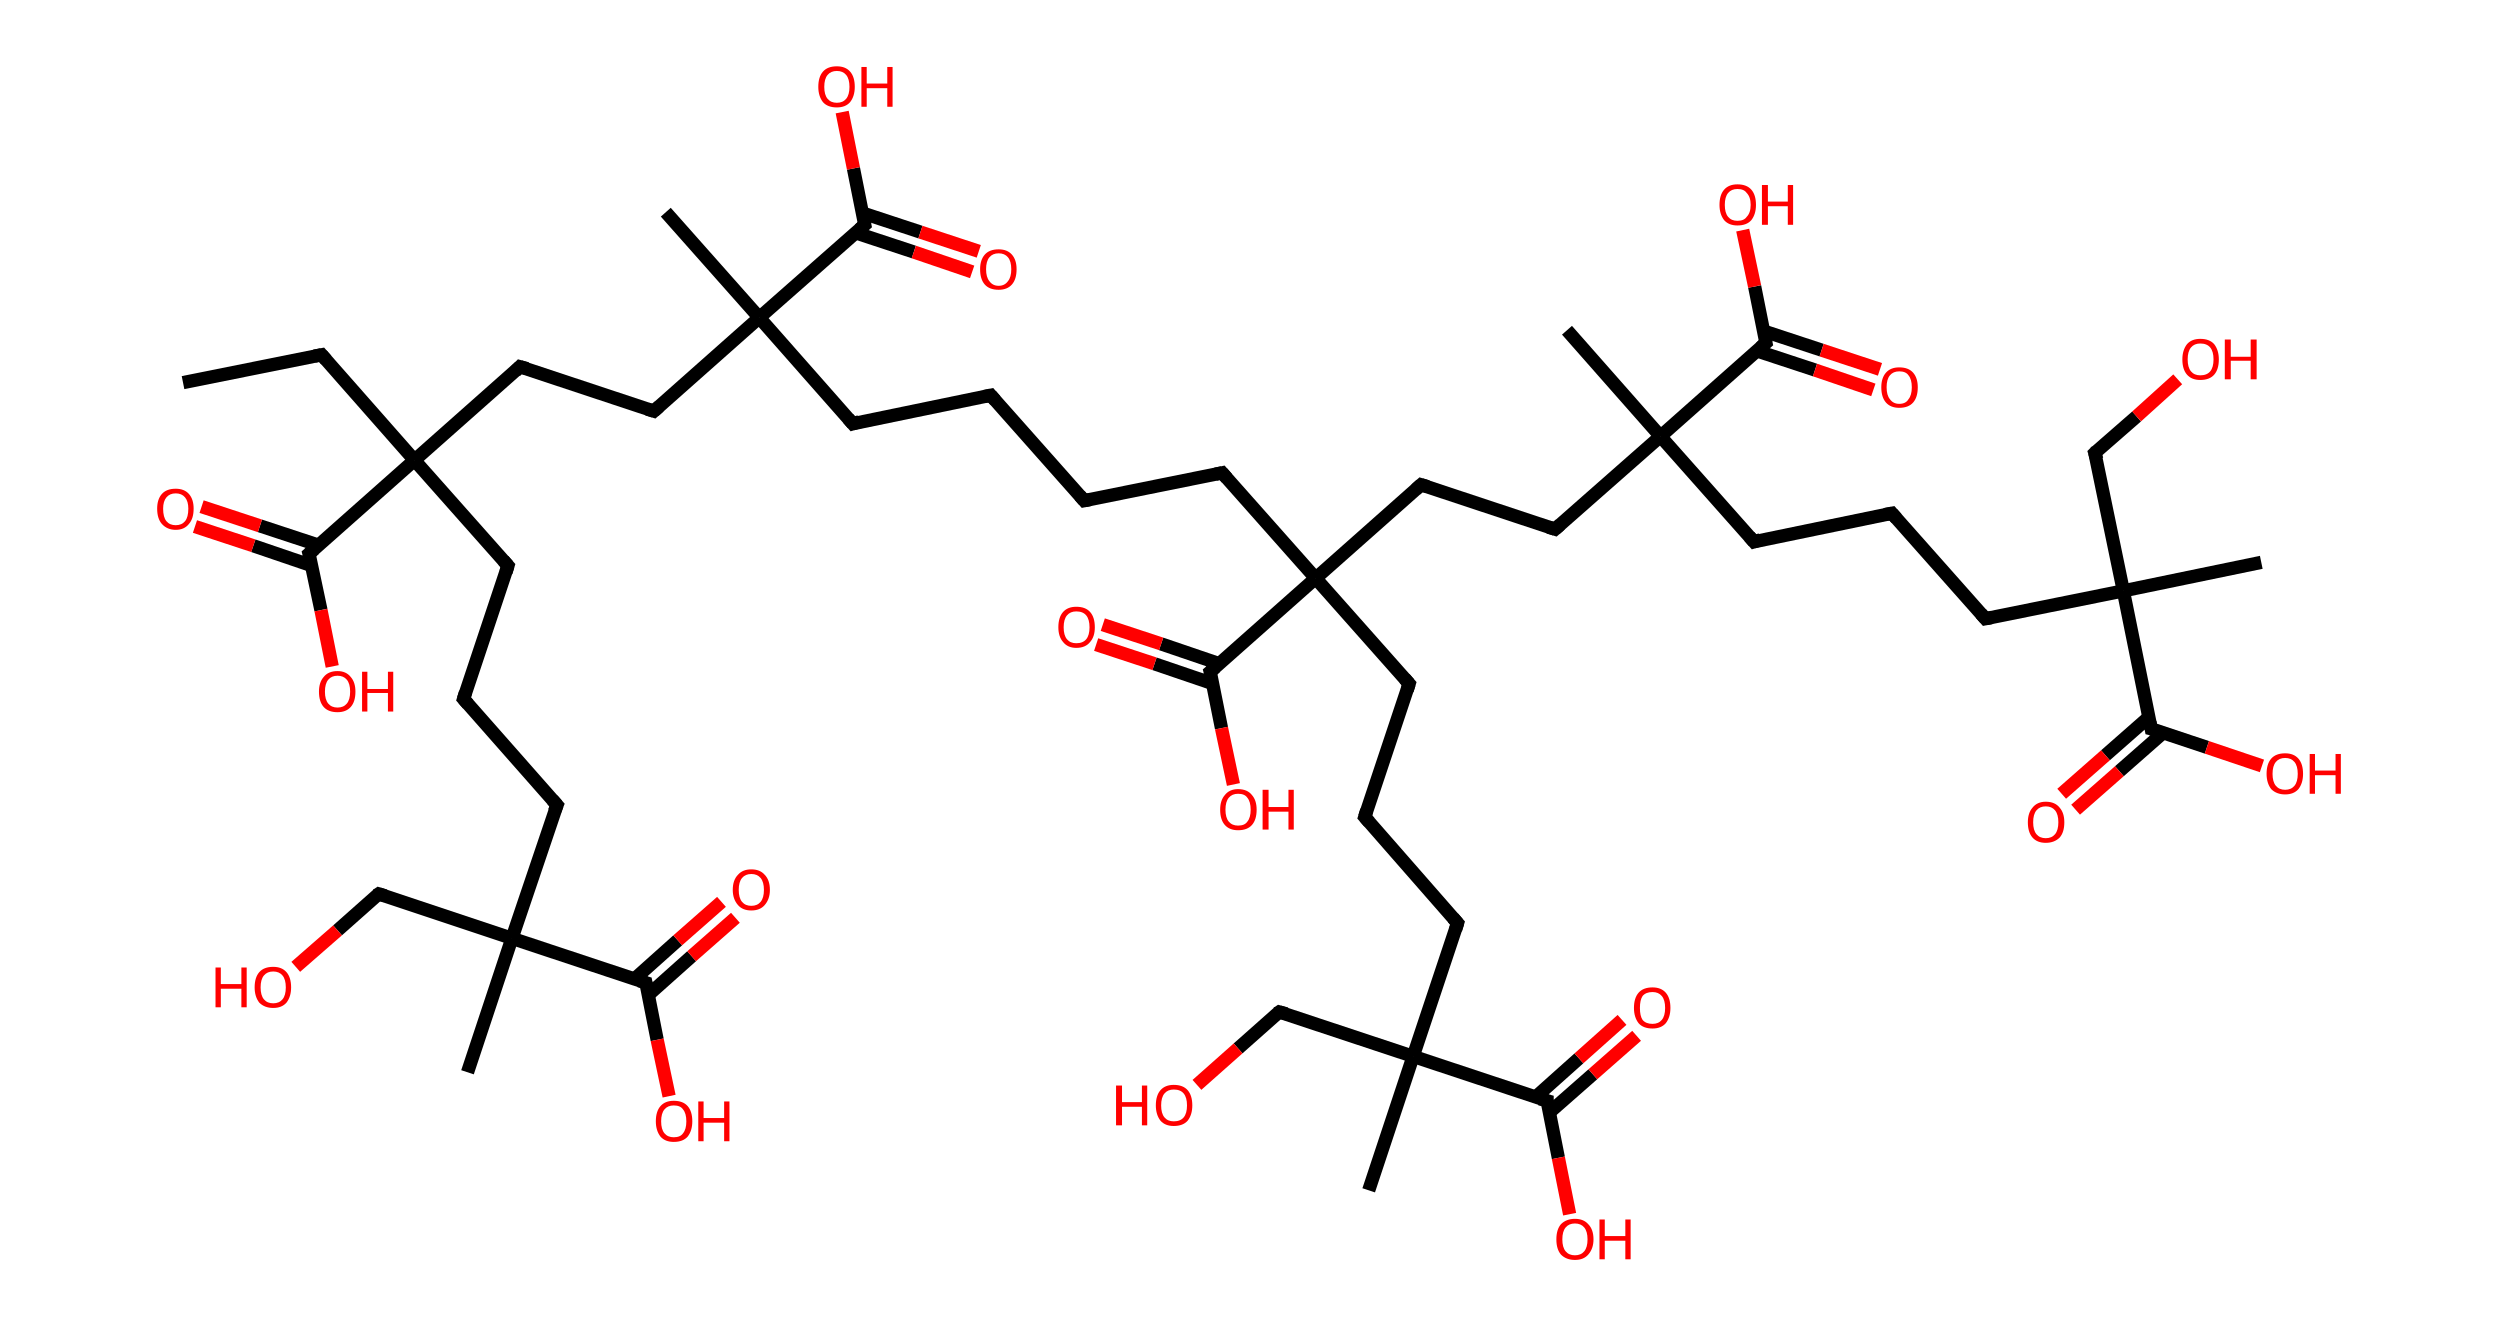 <?xml version='1.0' encoding='ASCII' standalone='yes'?>
<svg xmlns="http://www.w3.org/2000/svg" xmlns:rdkit="http://www.rdkit.org/xml" xmlns:xlink="http://www.w3.org/1999/xlink" version="1.1" baseProfile="full" xml:space="preserve" width="377px" height="200px" viewBox="0 0 377 200">
<!-- END OF HEADER -->
<rect style="opacity:1.0;fill:#FFFFFF;stroke:none" width="377.0" height="200.0" x="0.0" y="0.0"> </rect>
<path class="bond-0 atom-0 atom-1" d="M 27.6,57.7 L 48.5,53.5" style="fill:none;fill-rule:evenodd;stroke:#000000;stroke-width:2.0px;stroke-linecap:butt;stroke-linejoin:miter;stroke-opacity:1"/>
<path class="bond-1 atom-1 atom-2" d="M 48.5,53.5 L 62.5,69.4" style="fill:none;fill-rule:evenodd;stroke:#000000;stroke-width:2.0px;stroke-linecap:butt;stroke-linejoin:miter;stroke-opacity:1"/>
<path class="bond-2 atom-2 atom-3" d="M 62.5,69.4 L 76.6,85.3" style="fill:none;fill-rule:evenodd;stroke:#000000;stroke-width:2.0px;stroke-linecap:butt;stroke-linejoin:miter;stroke-opacity:1"/>
<path class="bond-3 atom-3 atom-4" d="M 76.6,85.3 L 69.9,105.4" style="fill:none;fill-rule:evenodd;stroke:#000000;stroke-width:2.0px;stroke-linecap:butt;stroke-linejoin:miter;stroke-opacity:1"/>
<path class="bond-4 atom-4 atom-5" d="M 69.9,105.4 L 84.0,121.4" style="fill:none;fill-rule:evenodd;stroke:#000000;stroke-width:2.0px;stroke-linecap:butt;stroke-linejoin:miter;stroke-opacity:1"/>
<path class="bond-5 atom-5 atom-6" d="M 84.0,121.4 L 77.2,141.5" style="fill:none;fill-rule:evenodd;stroke:#000000;stroke-width:2.0px;stroke-linecap:butt;stroke-linejoin:miter;stroke-opacity:1"/>
<path class="bond-6 atom-6 atom-7" d="M 77.2,141.5 L 70.5,161.7" style="fill:none;fill-rule:evenodd;stroke:#000000;stroke-width:2.0px;stroke-linecap:butt;stroke-linejoin:miter;stroke-opacity:1"/>
<path class="bond-7 atom-6 atom-8" d="M 77.2,141.5 L 57.1,134.8" style="fill:none;fill-rule:evenodd;stroke:#000000;stroke-width:2.0px;stroke-linecap:butt;stroke-linejoin:miter;stroke-opacity:1"/>
<path class="bond-8 atom-8 atom-9" d="M 57.1,134.8 L 50.9,140.3" style="fill:none;fill-rule:evenodd;stroke:#000000;stroke-width:2.0px;stroke-linecap:butt;stroke-linejoin:miter;stroke-opacity:1"/>
<path class="bond-8 atom-8 atom-9" d="M 50.9,140.3 L 44.6,145.8" style="fill:none;fill-rule:evenodd;stroke:#FF0000;stroke-width:2.0px;stroke-linecap:butt;stroke-linejoin:miter;stroke-opacity:1"/>
<path class="bond-9 atom-6 atom-10" d="M 77.2,141.5 L 97.4,148.2" style="fill:none;fill-rule:evenodd;stroke:#000000;stroke-width:2.0px;stroke-linecap:butt;stroke-linejoin:miter;stroke-opacity:1"/>
<path class="bond-10 atom-10 atom-11" d="M 97.8,150.0 L 104.3,144.2" style="fill:none;fill-rule:evenodd;stroke:#000000;stroke-width:2.0px;stroke-linecap:butt;stroke-linejoin:miter;stroke-opacity:1"/>
<path class="bond-10 atom-10 atom-11" d="M 104.3,144.2 L 110.9,138.4" style="fill:none;fill-rule:evenodd;stroke:#FF0000;stroke-width:2.0px;stroke-linecap:butt;stroke-linejoin:miter;stroke-opacity:1"/>
<path class="bond-10 atom-10 atom-11" d="M 95.6,147.7 L 102.2,141.8" style="fill:none;fill-rule:evenodd;stroke:#000000;stroke-width:2.0px;stroke-linecap:butt;stroke-linejoin:miter;stroke-opacity:1"/>
<path class="bond-10 atom-10 atom-11" d="M 102.2,141.8 L 108.8,136.0" style="fill:none;fill-rule:evenodd;stroke:#FF0000;stroke-width:2.0px;stroke-linecap:butt;stroke-linejoin:miter;stroke-opacity:1"/>
<path class="bond-11 atom-10 atom-12" d="M 97.4,148.2 L 99.1,156.8" style="fill:none;fill-rule:evenodd;stroke:#000000;stroke-width:2.0px;stroke-linecap:butt;stroke-linejoin:miter;stroke-opacity:1"/>
<path class="bond-11 atom-10 atom-12" d="M 99.1,156.8 L 100.9,165.3" style="fill:none;fill-rule:evenodd;stroke:#FF0000;stroke-width:2.0px;stroke-linecap:butt;stroke-linejoin:miter;stroke-opacity:1"/>
<path class="bond-12 atom-2 atom-13" d="M 62.5,69.4 L 78.4,55.3" style="fill:none;fill-rule:evenodd;stroke:#000000;stroke-width:2.0px;stroke-linecap:butt;stroke-linejoin:miter;stroke-opacity:1"/>
<path class="bond-13 atom-13 atom-14" d="M 78.4,55.3 L 98.6,62.0" style="fill:none;fill-rule:evenodd;stroke:#000000;stroke-width:2.0px;stroke-linecap:butt;stroke-linejoin:miter;stroke-opacity:1"/>
<path class="bond-14 atom-14 atom-15" d="M 98.6,62.0 L 114.5,47.9" style="fill:none;fill-rule:evenodd;stroke:#000000;stroke-width:2.0px;stroke-linecap:butt;stroke-linejoin:miter;stroke-opacity:1"/>
<path class="bond-15 atom-15 atom-16" d="M 114.5,47.9 L 100.4,32.0" style="fill:none;fill-rule:evenodd;stroke:#000000;stroke-width:2.0px;stroke-linecap:butt;stroke-linejoin:miter;stroke-opacity:1"/>
<path class="bond-16 atom-15 atom-17" d="M 114.5,47.9 L 128.6,63.9" style="fill:none;fill-rule:evenodd;stroke:#000000;stroke-width:2.0px;stroke-linecap:butt;stroke-linejoin:miter;stroke-opacity:1"/>
<path class="bond-17 atom-17 atom-18" d="M 128.6,63.9 L 149.4,59.6" style="fill:none;fill-rule:evenodd;stroke:#000000;stroke-width:2.0px;stroke-linecap:butt;stroke-linejoin:miter;stroke-opacity:1"/>
<path class="bond-18 atom-18 atom-19" d="M 149.4,59.6 L 163.5,75.5" style="fill:none;fill-rule:evenodd;stroke:#000000;stroke-width:2.0px;stroke-linecap:butt;stroke-linejoin:miter;stroke-opacity:1"/>
<path class="bond-19 atom-19 atom-20" d="M 163.5,75.5 L 184.3,71.3" style="fill:none;fill-rule:evenodd;stroke:#000000;stroke-width:2.0px;stroke-linecap:butt;stroke-linejoin:miter;stroke-opacity:1"/>
<path class="bond-20 atom-20 atom-21" d="M 184.3,71.3 L 198.4,87.2" style="fill:none;fill-rule:evenodd;stroke:#000000;stroke-width:2.0px;stroke-linecap:butt;stroke-linejoin:miter;stroke-opacity:1"/>
<path class="bond-21 atom-21 atom-22" d="M 198.4,87.2 L 212.5,103.1" style="fill:none;fill-rule:evenodd;stroke:#000000;stroke-width:2.0px;stroke-linecap:butt;stroke-linejoin:miter;stroke-opacity:1"/>
<path class="bond-22 atom-22 atom-23" d="M 212.5,103.1 L 205.8,123.2" style="fill:none;fill-rule:evenodd;stroke:#000000;stroke-width:2.0px;stroke-linecap:butt;stroke-linejoin:miter;stroke-opacity:1"/>
<path class="bond-23 atom-23 atom-24" d="M 205.8,123.2 L 219.8,139.2" style="fill:none;fill-rule:evenodd;stroke:#000000;stroke-width:2.0px;stroke-linecap:butt;stroke-linejoin:miter;stroke-opacity:1"/>
<path class="bond-24 atom-24 atom-25" d="M 219.8,139.2 L 213.1,159.3" style="fill:none;fill-rule:evenodd;stroke:#000000;stroke-width:2.0px;stroke-linecap:butt;stroke-linejoin:miter;stroke-opacity:1"/>
<path class="bond-25 atom-25 atom-26" d="M 213.1,159.3 L 206.4,179.5" style="fill:none;fill-rule:evenodd;stroke:#000000;stroke-width:2.0px;stroke-linecap:butt;stroke-linejoin:miter;stroke-opacity:1"/>
<path class="bond-26 atom-25 atom-27" d="M 213.1,159.3 L 192.9,152.6" style="fill:none;fill-rule:evenodd;stroke:#000000;stroke-width:2.0px;stroke-linecap:butt;stroke-linejoin:miter;stroke-opacity:1"/>
<path class="bond-27 atom-27 atom-28" d="M 192.9,152.6 L 186.7,158.1" style="fill:none;fill-rule:evenodd;stroke:#000000;stroke-width:2.0px;stroke-linecap:butt;stroke-linejoin:miter;stroke-opacity:1"/>
<path class="bond-27 atom-27 atom-28" d="M 186.7,158.1 L 180.5,163.6" style="fill:none;fill-rule:evenodd;stroke:#FF0000;stroke-width:2.0px;stroke-linecap:butt;stroke-linejoin:miter;stroke-opacity:1"/>
<path class="bond-28 atom-25 atom-29" d="M 213.1,159.3 L 233.3,166.0" style="fill:none;fill-rule:evenodd;stroke:#000000;stroke-width:2.0px;stroke-linecap:butt;stroke-linejoin:miter;stroke-opacity:1"/>
<path class="bond-29 atom-29 atom-30" d="M 233.6,167.8 L 240.2,162.0" style="fill:none;fill-rule:evenodd;stroke:#000000;stroke-width:2.0px;stroke-linecap:butt;stroke-linejoin:miter;stroke-opacity:1"/>
<path class="bond-29 atom-29 atom-30" d="M 240.2,162.0 L 246.8,156.2" style="fill:none;fill-rule:evenodd;stroke:#FF0000;stroke-width:2.0px;stroke-linecap:butt;stroke-linejoin:miter;stroke-opacity:1"/>
<path class="bond-29 atom-29 atom-30" d="M 231.5,165.5 L 238.1,159.6" style="fill:none;fill-rule:evenodd;stroke:#000000;stroke-width:2.0px;stroke-linecap:butt;stroke-linejoin:miter;stroke-opacity:1"/>
<path class="bond-29 atom-29 atom-30" d="M 238.1,159.6 L 244.6,153.8" style="fill:none;fill-rule:evenodd;stroke:#FF0000;stroke-width:2.0px;stroke-linecap:butt;stroke-linejoin:miter;stroke-opacity:1"/>
<path class="bond-30 atom-29 atom-31" d="M 233.3,166.0 L 235.0,174.6" style="fill:none;fill-rule:evenodd;stroke:#000000;stroke-width:2.0px;stroke-linecap:butt;stroke-linejoin:miter;stroke-opacity:1"/>
<path class="bond-30 atom-29 atom-31" d="M 235.0,174.6 L 236.7,183.1" style="fill:none;fill-rule:evenodd;stroke:#FF0000;stroke-width:2.0px;stroke-linecap:butt;stroke-linejoin:miter;stroke-opacity:1"/>
<path class="bond-31 atom-21 atom-32" d="M 198.4,87.2 L 214.3,73.1" style="fill:none;fill-rule:evenodd;stroke:#000000;stroke-width:2.0px;stroke-linecap:butt;stroke-linejoin:miter;stroke-opacity:1"/>
<path class="bond-32 atom-32 atom-33" d="M 214.3,73.1 L 234.5,79.8" style="fill:none;fill-rule:evenodd;stroke:#000000;stroke-width:2.0px;stroke-linecap:butt;stroke-linejoin:miter;stroke-opacity:1"/>
<path class="bond-33 atom-33 atom-34" d="M 234.5,79.8 L 250.4,65.8" style="fill:none;fill-rule:evenodd;stroke:#000000;stroke-width:2.0px;stroke-linecap:butt;stroke-linejoin:miter;stroke-opacity:1"/>
<path class="bond-34 atom-34 atom-35" d="M 250.4,65.8 L 236.3,49.8" style="fill:none;fill-rule:evenodd;stroke:#000000;stroke-width:2.0px;stroke-linecap:butt;stroke-linejoin:miter;stroke-opacity:1"/>
<path class="bond-35 atom-34 atom-36" d="M 250.4,65.8 L 264.5,81.7" style="fill:none;fill-rule:evenodd;stroke:#000000;stroke-width:2.0px;stroke-linecap:butt;stroke-linejoin:miter;stroke-opacity:1"/>
<path class="bond-36 atom-36 atom-37" d="M 264.5,81.7 L 285.3,77.4" style="fill:none;fill-rule:evenodd;stroke:#000000;stroke-width:2.0px;stroke-linecap:butt;stroke-linejoin:miter;stroke-opacity:1"/>
<path class="bond-37 atom-37 atom-38" d="M 285.3,77.4 L 299.4,93.3" style="fill:none;fill-rule:evenodd;stroke:#000000;stroke-width:2.0px;stroke-linecap:butt;stroke-linejoin:miter;stroke-opacity:1"/>
<path class="bond-38 atom-38 atom-39" d="M 299.4,93.3 L 320.2,89.1" style="fill:none;fill-rule:evenodd;stroke:#000000;stroke-width:2.0px;stroke-linecap:butt;stroke-linejoin:miter;stroke-opacity:1"/>
<path class="bond-39 atom-39 atom-40" d="M 320.2,89.1 L 341.0,84.8" style="fill:none;fill-rule:evenodd;stroke:#000000;stroke-width:2.0px;stroke-linecap:butt;stroke-linejoin:miter;stroke-opacity:1"/>
<path class="bond-40 atom-39 atom-41" d="M 320.2,89.1 L 315.9,68.3" style="fill:none;fill-rule:evenodd;stroke:#000000;stroke-width:2.0px;stroke-linecap:butt;stroke-linejoin:miter;stroke-opacity:1"/>
<path class="bond-41 atom-41 atom-42" d="M 315.9,68.3 L 322.2,62.8" style="fill:none;fill-rule:evenodd;stroke:#000000;stroke-width:2.0px;stroke-linecap:butt;stroke-linejoin:miter;stroke-opacity:1"/>
<path class="bond-41 atom-41 atom-42" d="M 322.2,62.8 L 328.4,57.2" style="fill:none;fill-rule:evenodd;stroke:#FF0000;stroke-width:2.0px;stroke-linecap:butt;stroke-linejoin:miter;stroke-opacity:1"/>
<path class="bond-42 atom-39 atom-43" d="M 320.2,89.1 L 324.4,109.9" style="fill:none;fill-rule:evenodd;stroke:#000000;stroke-width:2.0px;stroke-linecap:butt;stroke-linejoin:miter;stroke-opacity:1"/>
<path class="bond-43 atom-43 atom-44" d="M 324.1,108.1 L 317.5,113.9" style="fill:none;fill-rule:evenodd;stroke:#000000;stroke-width:2.0px;stroke-linecap:butt;stroke-linejoin:miter;stroke-opacity:1"/>
<path class="bond-43 atom-43 atom-44" d="M 317.5,113.9 L 310.9,119.7" style="fill:none;fill-rule:evenodd;stroke:#FF0000;stroke-width:2.0px;stroke-linecap:butt;stroke-linejoin:miter;stroke-opacity:1"/>
<path class="bond-43 atom-43 atom-44" d="M 326.2,110.5 L 319.6,116.3" style="fill:none;fill-rule:evenodd;stroke:#000000;stroke-width:2.0px;stroke-linecap:butt;stroke-linejoin:miter;stroke-opacity:1"/>
<path class="bond-43 atom-43 atom-44" d="M 319.6,116.3 L 313.0,122.1" style="fill:none;fill-rule:evenodd;stroke:#FF0000;stroke-width:2.0px;stroke-linecap:butt;stroke-linejoin:miter;stroke-opacity:1"/>
<path class="bond-44 atom-43 atom-45" d="M 324.4,109.9 L 332.8,112.7" style="fill:none;fill-rule:evenodd;stroke:#000000;stroke-width:2.0px;stroke-linecap:butt;stroke-linejoin:miter;stroke-opacity:1"/>
<path class="bond-44 atom-43 atom-45" d="M 332.8,112.7 L 341.1,115.5" style="fill:none;fill-rule:evenodd;stroke:#FF0000;stroke-width:2.0px;stroke-linecap:butt;stroke-linejoin:miter;stroke-opacity:1"/>
<path class="bond-45 atom-34 atom-46" d="M 250.4,65.8 L 266.3,51.7" style="fill:none;fill-rule:evenodd;stroke:#000000;stroke-width:2.0px;stroke-linecap:butt;stroke-linejoin:miter;stroke-opacity:1"/>
<path class="bond-46 atom-46 atom-47" d="M 264.9,52.9 L 273.7,55.8" style="fill:none;fill-rule:evenodd;stroke:#000000;stroke-width:2.0px;stroke-linecap:butt;stroke-linejoin:miter;stroke-opacity:1"/>
<path class="bond-46 atom-46 atom-47" d="M 273.7,55.8 L 282.5,58.8" style="fill:none;fill-rule:evenodd;stroke:#FF0000;stroke-width:2.0px;stroke-linecap:butt;stroke-linejoin:miter;stroke-opacity:1"/>
<path class="bond-46 atom-46 atom-47" d="M 265.9,49.9 L 274.7,52.8" style="fill:none;fill-rule:evenodd;stroke:#000000;stroke-width:2.0px;stroke-linecap:butt;stroke-linejoin:miter;stroke-opacity:1"/>
<path class="bond-46 atom-46 atom-47" d="M 274.7,52.8 L 283.5,55.7" style="fill:none;fill-rule:evenodd;stroke:#FF0000;stroke-width:2.0px;stroke-linecap:butt;stroke-linejoin:miter;stroke-opacity:1"/>
<path class="bond-47 atom-46 atom-48" d="M 266.3,51.7 L 264.6,43.2" style="fill:none;fill-rule:evenodd;stroke:#000000;stroke-width:2.0px;stroke-linecap:butt;stroke-linejoin:miter;stroke-opacity:1"/>
<path class="bond-47 atom-46 atom-48" d="M 264.6,43.2 L 262.8,34.7" style="fill:none;fill-rule:evenodd;stroke:#FF0000;stroke-width:2.0px;stroke-linecap:butt;stroke-linejoin:miter;stroke-opacity:1"/>
<path class="bond-48 atom-21 atom-49" d="M 198.4,87.2 L 182.5,101.3" style="fill:none;fill-rule:evenodd;stroke:#000000;stroke-width:2.0px;stroke-linecap:butt;stroke-linejoin:miter;stroke-opacity:1"/>
<path class="bond-49 atom-49 atom-50" d="M 183.9,100.1 L 175.1,97.1" style="fill:none;fill-rule:evenodd;stroke:#000000;stroke-width:2.0px;stroke-linecap:butt;stroke-linejoin:miter;stroke-opacity:1"/>
<path class="bond-49 atom-49 atom-50" d="M 175.1,97.1 L 166.3,94.2" style="fill:none;fill-rule:evenodd;stroke:#FF0000;stroke-width:2.0px;stroke-linecap:butt;stroke-linejoin:miter;stroke-opacity:1"/>
<path class="bond-49 atom-49 atom-50" d="M 182.9,103.1 L 174.1,100.1" style="fill:none;fill-rule:evenodd;stroke:#000000;stroke-width:2.0px;stroke-linecap:butt;stroke-linejoin:miter;stroke-opacity:1"/>
<path class="bond-49 atom-49 atom-50" d="M 174.1,100.1 L 165.3,97.2" style="fill:none;fill-rule:evenodd;stroke:#FF0000;stroke-width:2.0px;stroke-linecap:butt;stroke-linejoin:miter;stroke-opacity:1"/>
<path class="bond-50 atom-49 atom-51" d="M 182.5,101.3 L 184.2,109.8" style="fill:none;fill-rule:evenodd;stroke:#000000;stroke-width:2.0px;stroke-linecap:butt;stroke-linejoin:miter;stroke-opacity:1"/>
<path class="bond-50 atom-49 atom-51" d="M 184.2,109.8 L 186.0,118.3" style="fill:none;fill-rule:evenodd;stroke:#FF0000;stroke-width:2.0px;stroke-linecap:butt;stroke-linejoin:miter;stroke-opacity:1"/>
<path class="bond-51 atom-15 atom-52" d="M 114.5,47.9 L 130.4,33.9" style="fill:none;fill-rule:evenodd;stroke:#000000;stroke-width:2.0px;stroke-linecap:butt;stroke-linejoin:miter;stroke-opacity:1"/>
<path class="bond-52 atom-52 atom-53" d="M 129.0,35.1 L 137.8,38.0" style="fill:none;fill-rule:evenodd;stroke:#000000;stroke-width:2.0px;stroke-linecap:butt;stroke-linejoin:miter;stroke-opacity:1"/>
<path class="bond-52 atom-52 atom-53" d="M 137.8,38.0 L 146.6,41.0" style="fill:none;fill-rule:evenodd;stroke:#FF0000;stroke-width:2.0px;stroke-linecap:butt;stroke-linejoin:miter;stroke-opacity:1"/>
<path class="bond-52 atom-52 atom-53" d="M 130.0,32.1 L 138.8,35.0" style="fill:none;fill-rule:evenodd;stroke:#000000;stroke-width:2.0px;stroke-linecap:butt;stroke-linejoin:miter;stroke-opacity:1"/>
<path class="bond-52 atom-52 atom-53" d="M 138.8,35.0 L 147.6,37.9" style="fill:none;fill-rule:evenodd;stroke:#FF0000;stroke-width:2.0px;stroke-linecap:butt;stroke-linejoin:miter;stroke-opacity:1"/>
<path class="bond-53 atom-52 atom-54" d="M 130.4,33.9 L 128.7,25.4" style="fill:none;fill-rule:evenodd;stroke:#000000;stroke-width:2.0px;stroke-linecap:butt;stroke-linejoin:miter;stroke-opacity:1"/>
<path class="bond-53 atom-52 atom-54" d="M 128.7,25.4 L 127.0,16.9" style="fill:none;fill-rule:evenodd;stroke:#FF0000;stroke-width:2.0px;stroke-linecap:butt;stroke-linejoin:miter;stroke-opacity:1"/>
<path class="bond-54 atom-2 atom-55" d="M 62.5,69.4 L 46.6,83.5" style="fill:none;fill-rule:evenodd;stroke:#000000;stroke-width:2.0px;stroke-linecap:butt;stroke-linejoin:miter;stroke-opacity:1"/>
<path class="bond-55 atom-55 atom-56" d="M 48.0,82.2 L 39.2,79.3" style="fill:none;fill-rule:evenodd;stroke:#000000;stroke-width:2.0px;stroke-linecap:butt;stroke-linejoin:miter;stroke-opacity:1"/>
<path class="bond-55 atom-55 atom-56" d="M 39.2,79.3 L 30.4,76.4" style="fill:none;fill-rule:evenodd;stroke:#FF0000;stroke-width:2.0px;stroke-linecap:butt;stroke-linejoin:miter;stroke-opacity:1"/>
<path class="bond-55 atom-55 atom-56" d="M 47.0,85.3 L 38.2,82.3" style="fill:none;fill-rule:evenodd;stroke:#000000;stroke-width:2.0px;stroke-linecap:butt;stroke-linejoin:miter;stroke-opacity:1"/>
<path class="bond-55 atom-55 atom-56" d="M 38.2,82.3 L 29.4,79.4" style="fill:none;fill-rule:evenodd;stroke:#FF0000;stroke-width:2.0px;stroke-linecap:butt;stroke-linejoin:miter;stroke-opacity:1"/>
<path class="bond-56 atom-55 atom-57" d="M 46.6,83.5 L 48.4,92.0" style="fill:none;fill-rule:evenodd;stroke:#000000;stroke-width:2.0px;stroke-linecap:butt;stroke-linejoin:miter;stroke-opacity:1"/>
<path class="bond-56 atom-55 atom-57" d="M 48.4,92.0 L 50.1,100.5" style="fill:none;fill-rule:evenodd;stroke:#FF0000;stroke-width:2.0px;stroke-linecap:butt;stroke-linejoin:miter;stroke-opacity:1"/>
<path d="M 47.4,53.7 L 48.5,53.5 L 49.2,54.3" style="fill:none;stroke:#000000;stroke-width:2.0px;stroke-linecap:butt;stroke-linejoin:miter;stroke-opacity:1;"/>
<path d="M 75.9,84.5 L 76.6,85.3 L 76.3,86.3" style="fill:none;stroke:#000000;stroke-width:2.0px;stroke-linecap:butt;stroke-linejoin:miter;stroke-opacity:1;"/>
<path d="M 70.2,104.4 L 69.9,105.4 L 70.6,106.2" style="fill:none;stroke:#000000;stroke-width:2.0px;stroke-linecap:butt;stroke-linejoin:miter;stroke-opacity:1;"/>
<path d="M 83.3,120.6 L 84.0,121.4 L 83.6,122.4" style="fill:none;stroke:#000000;stroke-width:2.0px;stroke-linecap:butt;stroke-linejoin:miter;stroke-opacity:1;"/>
<path d="M 58.1,135.1 L 57.1,134.8 L 56.8,135.0" style="fill:none;stroke:#000000;stroke-width:2.0px;stroke-linecap:butt;stroke-linejoin:miter;stroke-opacity:1;"/>
<path d="M 96.4,147.9 L 97.4,148.2 L 97.5,148.7" style="fill:none;stroke:#000000;stroke-width:2.0px;stroke-linecap:butt;stroke-linejoin:miter;stroke-opacity:1;"/>
<path d="M 77.7,56.0 L 78.4,55.3 L 79.5,55.6" style="fill:none;stroke:#000000;stroke-width:2.0px;stroke-linecap:butt;stroke-linejoin:miter;stroke-opacity:1;"/>
<path d="M 97.6,61.7 L 98.6,62.0 L 99.4,61.3" style="fill:none;stroke:#000000;stroke-width:2.0px;stroke-linecap:butt;stroke-linejoin:miter;stroke-opacity:1;"/>
<path d="M 127.9,63.1 L 128.6,63.9 L 129.6,63.6" style="fill:none;stroke:#000000;stroke-width:2.0px;stroke-linecap:butt;stroke-linejoin:miter;stroke-opacity:1;"/>
<path d="M 148.4,59.8 L 149.4,59.6 L 150.1,60.4" style="fill:none;stroke:#000000;stroke-width:2.0px;stroke-linecap:butt;stroke-linejoin:miter;stroke-opacity:1;"/>
<path d="M 162.8,74.7 L 163.5,75.5 L 164.5,75.3" style="fill:none;stroke:#000000;stroke-width:2.0px;stroke-linecap:butt;stroke-linejoin:miter;stroke-opacity:1;"/>
<path d="M 183.3,71.5 L 184.3,71.3 L 185.0,72.1" style="fill:none;stroke:#000000;stroke-width:2.0px;stroke-linecap:butt;stroke-linejoin:miter;stroke-opacity:1;"/>
<path d="M 211.8,102.3 L 212.5,103.1 L 212.2,104.1" style="fill:none;stroke:#000000;stroke-width:2.0px;stroke-linecap:butt;stroke-linejoin:miter;stroke-opacity:1;"/>
<path d="M 206.1,122.2 L 205.8,123.2 L 206.5,124.0" style="fill:none;stroke:#000000;stroke-width:2.0px;stroke-linecap:butt;stroke-linejoin:miter;stroke-opacity:1;"/>
<path d="M 219.1,138.4 L 219.8,139.2 L 219.5,140.2" style="fill:none;stroke:#000000;stroke-width:2.0px;stroke-linecap:butt;stroke-linejoin:miter;stroke-opacity:1;"/>
<path d="M 194.0,152.9 L 192.9,152.6 L 192.6,152.8" style="fill:none;stroke:#000000;stroke-width:2.0px;stroke-linecap:butt;stroke-linejoin:miter;stroke-opacity:1;"/>
<path d="M 232.2,165.7 L 233.3,166.0 L 233.3,166.5" style="fill:none;stroke:#000000;stroke-width:2.0px;stroke-linecap:butt;stroke-linejoin:miter;stroke-opacity:1;"/>
<path d="M 213.5,73.8 L 214.3,73.1 L 215.3,73.4" style="fill:none;stroke:#000000;stroke-width:2.0px;stroke-linecap:butt;stroke-linejoin:miter;stroke-opacity:1;"/>
<path d="M 233.5,79.5 L 234.5,79.8 L 235.3,79.1" style="fill:none;stroke:#000000;stroke-width:2.0px;stroke-linecap:butt;stroke-linejoin:miter;stroke-opacity:1;"/>
<path d="M 263.8,80.9 L 264.5,81.7 L 265.5,81.4" style="fill:none;stroke:#000000;stroke-width:2.0px;stroke-linecap:butt;stroke-linejoin:miter;stroke-opacity:1;"/>
<path d="M 284.2,77.6 L 285.3,77.4 L 286.0,78.2" style="fill:none;stroke:#000000;stroke-width:2.0px;stroke-linecap:butt;stroke-linejoin:miter;stroke-opacity:1;"/>
<path d="M 298.7,92.5 L 299.4,93.3 L 300.4,93.1" style="fill:none;stroke:#000000;stroke-width:2.0px;stroke-linecap:butt;stroke-linejoin:miter;stroke-opacity:1;"/>
<path d="M 316.2,69.3 L 315.9,68.3 L 316.2,68.0" style="fill:none;stroke:#000000;stroke-width:2.0px;stroke-linecap:butt;stroke-linejoin:miter;stroke-opacity:1;"/>
<path d="M 324.2,108.9 L 324.4,109.9 L 324.8,110.0" style="fill:none;stroke:#000000;stroke-width:2.0px;stroke-linecap:butt;stroke-linejoin:miter;stroke-opacity:1;"/>
<path d="M 265.5,52.4 L 266.3,51.7 L 266.2,51.2" style="fill:none;stroke:#000000;stroke-width:2.0px;stroke-linecap:butt;stroke-linejoin:miter;stroke-opacity:1;"/>
<path d="M 183.3,100.6 L 182.5,101.3 L 182.6,101.7" style="fill:none;stroke:#000000;stroke-width:2.0px;stroke-linecap:butt;stroke-linejoin:miter;stroke-opacity:1;"/>
<path d="M 129.6,34.6 L 130.4,33.9 L 130.3,33.4" style="fill:none;stroke:#000000;stroke-width:2.0px;stroke-linecap:butt;stroke-linejoin:miter;stroke-opacity:1;"/>
<path d="M 47.4,82.8 L 46.6,83.5 L 46.7,83.9" style="fill:none;stroke:#000000;stroke-width:2.0px;stroke-linecap:butt;stroke-linejoin:miter;stroke-opacity:1;"/>
<path class="atom-9" d="M 32.5 145.9 L 33.3 145.9 L 33.3 148.4 L 36.4 148.4 L 36.4 145.9 L 37.2 145.9 L 37.2 151.9 L 36.4 151.9 L 36.4 149.1 L 33.3 149.1 L 33.3 151.9 L 32.5 151.9 L 32.5 145.9 " fill="#FF0000"/>
<path class="atom-9" d="M 38.4 148.9 Q 38.4 147.4, 39.1 146.6 Q 39.8 145.8, 41.2 145.8 Q 42.5 145.8, 43.2 146.6 Q 43.9 147.4, 43.9 148.9 Q 43.9 150.3, 43.2 151.2 Q 42.5 152.0, 41.2 152.0 Q 39.9 152.0, 39.1 151.2 Q 38.4 150.3, 38.4 148.9 M 41.2 151.3 Q 42.1 151.3, 42.6 150.7 Q 43.1 150.1, 43.1 148.9 Q 43.1 147.7, 42.6 147.1 Q 42.1 146.5, 41.2 146.5 Q 40.3 146.5, 39.8 147.1 Q 39.3 147.7, 39.3 148.9 Q 39.3 150.1, 39.8 150.7 Q 40.3 151.3, 41.2 151.3 " fill="#FF0000"/>
<path class="atom-11" d="M 110.5 134.2 Q 110.5 132.7, 111.3 131.9 Q 112.0 131.1, 113.3 131.1 Q 114.6 131.1, 115.3 131.9 Q 116.1 132.7, 116.1 134.2 Q 116.1 135.6, 115.3 136.5 Q 114.6 137.3, 113.3 137.3 Q 112.0 137.3, 111.3 136.5 Q 110.5 135.6, 110.5 134.2 M 113.3 136.6 Q 114.2 136.6, 114.7 136.0 Q 115.2 135.4, 115.2 134.2 Q 115.2 133.0, 114.7 132.4 Q 114.2 131.8, 113.3 131.8 Q 112.4 131.8, 111.9 132.4 Q 111.4 133.0, 111.4 134.2 Q 111.4 135.4, 111.9 136.0 Q 112.4 136.6, 113.3 136.6 " fill="#FF0000"/>
<path class="atom-12" d="M 98.9 169.1 Q 98.9 167.6, 99.6 166.8 Q 100.3 166.0, 101.6 166.0 Q 103.0 166.0, 103.7 166.8 Q 104.4 167.6, 104.4 169.1 Q 104.4 170.5, 103.7 171.4 Q 103.0 172.2, 101.6 172.2 Q 100.3 172.2, 99.6 171.4 Q 98.9 170.5, 98.9 169.1 M 101.6 171.5 Q 102.6 171.5, 103.0 170.9 Q 103.5 170.3, 103.5 169.1 Q 103.5 167.9, 103.0 167.3 Q 102.6 166.7, 101.6 166.7 Q 100.7 166.7, 100.2 167.3 Q 99.7 167.9, 99.7 169.1 Q 99.7 170.3, 100.2 170.9 Q 100.7 171.5, 101.6 171.5 " fill="#FF0000"/>
<path class="atom-12" d="M 105.3 166.1 L 106.1 166.1 L 106.1 168.6 L 109.2 168.6 L 109.2 166.1 L 110.0 166.1 L 110.0 172.1 L 109.2 172.1 L 109.2 169.3 L 106.1 169.3 L 106.1 172.1 L 105.3 172.1 L 105.3 166.1 " fill="#FF0000"/>
<path class="atom-28" d="M 168.3 163.7 L 169.2 163.7 L 169.2 166.2 L 172.2 166.2 L 172.2 163.7 L 173.0 163.7 L 173.0 169.7 L 172.2 169.7 L 172.2 166.9 L 169.2 166.9 L 169.2 169.7 L 168.3 169.7 L 168.3 163.7 " fill="#FF0000"/>
<path class="atom-28" d="M 174.3 166.7 Q 174.3 165.2, 175.0 164.4 Q 175.7 163.6, 177.0 163.6 Q 178.4 163.6, 179.1 164.4 Q 179.8 165.2, 179.8 166.7 Q 179.8 168.1, 179.1 169.0 Q 178.4 169.8, 177.0 169.8 Q 175.7 169.8, 175.0 169.0 Q 174.3 168.1, 174.3 166.7 M 177.0 169.1 Q 178.0 169.1, 178.5 168.5 Q 179.0 167.9, 179.0 166.7 Q 179.0 165.5, 178.5 164.9 Q 178.0 164.3, 177.0 164.3 Q 176.1 164.3, 175.6 164.9 Q 175.1 165.5, 175.1 166.7 Q 175.1 167.9, 175.6 168.5 Q 176.1 169.1, 177.0 169.1 " fill="#FF0000"/>
<path class="atom-30" d="M 246.4 152.0 Q 246.4 150.5, 247.1 149.7 Q 247.8 148.9, 249.2 148.9 Q 250.5 148.9, 251.2 149.7 Q 251.9 150.5, 251.9 152.0 Q 251.9 153.4, 251.2 154.3 Q 250.5 155.1, 249.2 155.1 Q 247.8 155.1, 247.1 154.3 Q 246.4 153.4, 246.4 152.0 M 249.2 154.4 Q 250.1 154.4, 250.6 153.8 Q 251.1 153.2, 251.1 152.0 Q 251.1 150.8, 250.6 150.2 Q 250.1 149.6, 249.2 149.6 Q 248.2 149.6, 247.7 150.2 Q 247.3 150.8, 247.3 152.0 Q 247.3 153.2, 247.7 153.8 Q 248.2 154.4, 249.2 154.4 " fill="#FF0000"/>
<path class="atom-31" d="M 234.7 186.9 Q 234.7 185.4, 235.4 184.6 Q 236.2 183.8, 237.5 183.8 Q 238.8 183.8, 239.5 184.6 Q 240.3 185.4, 240.3 186.9 Q 240.3 188.3, 239.5 189.2 Q 238.8 190.0, 237.5 190.0 Q 236.2 190.0, 235.4 189.2 Q 234.7 188.4, 234.7 186.9 M 237.5 189.3 Q 238.4 189.3, 238.9 188.7 Q 239.4 188.1, 239.4 186.9 Q 239.4 185.7, 238.9 185.1 Q 238.4 184.5, 237.5 184.5 Q 236.6 184.5, 236.1 185.1 Q 235.6 185.7, 235.6 186.9 Q 235.6 188.1, 236.1 188.7 Q 236.6 189.3, 237.5 189.3 " fill="#FF0000"/>
<path class="atom-31" d="M 241.2 183.9 L 242.0 183.9 L 242.0 186.4 L 245.1 186.4 L 245.1 183.9 L 245.9 183.9 L 245.9 189.9 L 245.1 189.9 L 245.1 187.1 L 242.0 187.1 L 242.0 189.9 L 241.2 189.9 L 241.2 183.9 " fill="#FF0000"/>
<path class="atom-42" d="M 329.1 54.2 Q 329.1 52.8, 329.8 51.9 Q 330.5 51.1, 331.8 51.1 Q 333.2 51.1, 333.9 51.9 Q 334.6 52.8, 334.6 54.2 Q 334.6 55.7, 333.9 56.5 Q 333.2 57.3, 331.8 57.3 Q 330.5 57.3, 329.8 56.5 Q 329.1 55.7, 329.1 54.2 M 331.8 56.6 Q 332.8 56.6, 333.3 56.0 Q 333.8 55.4, 333.8 54.2 Q 333.8 53.0, 333.3 52.4 Q 332.8 51.8, 331.8 51.8 Q 330.9 51.8, 330.4 52.4 Q 329.9 53.0, 329.9 54.2 Q 329.9 55.4, 330.4 56.0 Q 330.9 56.6, 331.8 56.6 " fill="#FF0000"/>
<path class="atom-42" d="M 335.5 51.2 L 336.4 51.2 L 336.4 53.8 L 339.4 53.8 L 339.4 51.2 L 340.3 51.2 L 340.3 57.2 L 339.4 57.2 L 339.4 54.4 L 336.4 54.4 L 336.4 57.2 L 335.5 57.2 L 335.5 51.2 " fill="#FF0000"/>
<path class="atom-44" d="M 305.8 124.0 Q 305.8 122.6, 306.5 121.8 Q 307.2 120.9, 308.5 120.9 Q 309.9 120.9, 310.6 121.8 Q 311.3 122.6, 311.3 124.0 Q 311.3 125.5, 310.6 126.3 Q 309.8 127.1, 308.5 127.1 Q 307.2 127.1, 306.5 126.3 Q 305.8 125.5, 305.8 124.0 M 308.5 126.4 Q 309.4 126.4, 309.9 125.8 Q 310.4 125.2, 310.4 124.0 Q 310.4 122.8, 309.9 122.2 Q 309.4 121.6, 308.5 121.6 Q 307.6 121.6, 307.1 122.2 Q 306.6 122.8, 306.6 124.0 Q 306.6 125.2, 307.1 125.8 Q 307.6 126.4, 308.5 126.4 " fill="#FF0000"/>
<path class="atom-45" d="M 341.8 116.7 Q 341.8 115.2, 342.5 114.4 Q 343.2 113.6, 344.6 113.6 Q 345.9 113.6, 346.6 114.4 Q 347.3 115.2, 347.3 116.7 Q 347.3 118.1, 346.6 119.0 Q 345.9 119.8, 344.6 119.8 Q 343.3 119.8, 342.5 119.0 Q 341.8 118.1, 341.8 116.7 M 344.6 119.1 Q 345.5 119.1, 346.0 118.5 Q 346.5 117.9, 346.5 116.7 Q 346.5 115.5, 346.0 114.9 Q 345.5 114.3, 344.6 114.3 Q 343.7 114.3, 343.2 114.9 Q 342.7 115.5, 342.7 116.7 Q 342.7 117.9, 343.2 118.5 Q 343.7 119.1, 344.6 119.1 " fill="#FF0000"/>
<path class="atom-45" d="M 348.3 113.7 L 349.1 113.7 L 349.1 116.2 L 352.2 116.2 L 352.2 113.7 L 353.0 113.7 L 353.0 119.7 L 352.2 119.7 L 352.2 116.9 L 349.1 116.9 L 349.1 119.7 L 348.3 119.7 L 348.3 113.7 " fill="#FF0000"/>
<path class="atom-47" d="M 283.7 58.4 Q 283.7 57.0, 284.4 56.2 Q 285.1 55.4, 286.4 55.4 Q 287.8 55.4, 288.5 56.2 Q 289.2 57.0, 289.2 58.4 Q 289.2 59.9, 288.5 60.7 Q 287.8 61.5, 286.4 61.5 Q 285.1 61.5, 284.4 60.7 Q 283.7 59.9, 283.7 58.4 M 286.4 60.9 Q 287.4 60.9, 287.8 60.2 Q 288.3 59.6, 288.3 58.4 Q 288.3 57.2, 287.8 56.6 Q 287.4 56.0, 286.4 56.0 Q 285.5 56.0, 285.0 56.6 Q 284.5 57.2, 284.5 58.4 Q 284.5 59.6, 285.0 60.2 Q 285.5 60.9, 286.4 60.9 " fill="#FF0000"/>
<path class="atom-48" d="M 259.3 30.9 Q 259.3 29.4, 260.0 28.6 Q 260.7 27.8, 262.0 27.8 Q 263.4 27.8, 264.1 28.6 Q 264.8 29.4, 264.8 30.9 Q 264.8 32.3, 264.1 33.2 Q 263.4 34.0, 262.0 34.0 Q 260.7 34.0, 260.0 33.2 Q 259.3 32.3, 259.3 30.9 M 262.0 33.3 Q 263.0 33.3, 263.4 32.7 Q 264.0 32.1, 264.0 30.9 Q 264.0 29.7, 263.4 29.1 Q 263.0 28.5, 262.0 28.5 Q 261.1 28.5, 260.6 29.1 Q 260.1 29.7, 260.1 30.9 Q 260.1 32.1, 260.6 32.7 Q 261.1 33.3, 262.0 33.3 " fill="#FF0000"/>
<path class="atom-48" d="M 265.7 27.9 L 266.6 27.9 L 266.6 30.4 L 269.6 30.4 L 269.6 27.9 L 270.4 27.9 L 270.4 33.9 L 269.6 33.9 L 269.6 31.1 L 266.6 31.1 L 266.6 33.9 L 265.7 33.9 L 265.7 27.9 " fill="#FF0000"/>
<path class="atom-50" d="M 159.6 94.6 Q 159.6 93.1, 160.3 92.3 Q 161.0 91.5, 162.3 91.5 Q 163.7 91.5, 164.4 92.3 Q 165.1 93.1, 165.1 94.6 Q 165.1 96.0, 164.4 96.8 Q 163.7 97.7, 162.3 97.7 Q 161.0 97.7, 160.3 96.8 Q 159.6 96.0, 159.6 94.6 M 162.3 97.0 Q 163.3 97.0, 163.8 96.4 Q 164.3 95.8, 164.3 94.6 Q 164.3 93.4, 163.8 92.8 Q 163.3 92.2, 162.3 92.2 Q 161.4 92.2, 160.9 92.8 Q 160.4 93.4, 160.4 94.6 Q 160.4 95.8, 160.9 96.4 Q 161.4 97.0, 162.3 97.0 " fill="#FF0000"/>
<path class="atom-51" d="M 184.0 122.1 Q 184.0 120.7, 184.7 119.9 Q 185.4 119.0, 186.7 119.0 Q 188.1 119.0, 188.8 119.9 Q 189.5 120.7, 189.5 122.1 Q 189.5 123.6, 188.8 124.4 Q 188.1 125.2, 186.7 125.2 Q 185.4 125.2, 184.7 124.4 Q 184.0 123.6, 184.0 122.1 M 186.7 124.5 Q 187.7 124.5, 188.1 123.9 Q 188.6 123.3, 188.6 122.1 Q 188.6 120.9, 188.1 120.3 Q 187.7 119.7, 186.7 119.7 Q 185.8 119.7, 185.3 120.3 Q 184.8 120.9, 184.8 122.1 Q 184.8 123.3, 185.3 123.9 Q 185.8 124.5, 186.7 124.5 " fill="#FF0000"/>
<path class="atom-51" d="M 190.4 119.1 L 191.3 119.1 L 191.3 121.7 L 194.3 121.7 L 194.3 119.1 L 195.1 119.1 L 195.1 125.1 L 194.3 125.1 L 194.3 122.4 L 191.3 122.4 L 191.3 125.1 L 190.4 125.1 L 190.4 119.1 " fill="#FF0000"/>
<path class="atom-53" d="M 147.8 40.6 Q 147.8 39.2, 148.5 38.4 Q 149.2 37.6, 150.6 37.6 Q 151.9 37.6, 152.6 38.4 Q 153.3 39.2, 153.3 40.6 Q 153.3 42.1, 152.6 42.9 Q 151.9 43.7, 150.6 43.7 Q 149.2 43.7, 148.5 42.9 Q 147.8 42.1, 147.8 40.6 M 150.6 43.1 Q 151.5 43.1, 152.0 42.4 Q 152.5 41.8, 152.5 40.6 Q 152.5 39.4, 152.0 38.8 Q 151.5 38.2, 150.6 38.2 Q 149.7 38.2, 149.2 38.8 Q 148.7 39.4, 148.7 40.6 Q 148.7 41.8, 149.2 42.4 Q 149.7 43.1, 150.6 43.1 " fill="#FF0000"/>
<path class="atom-54" d="M 123.4 13.1 Q 123.4 11.6, 124.1 10.8 Q 124.8 10.0, 126.2 10.0 Q 127.5 10.0, 128.2 10.8 Q 128.9 11.6, 128.9 13.1 Q 128.9 14.5, 128.2 15.4 Q 127.5 16.2, 126.2 16.2 Q 124.8 16.2, 124.1 15.4 Q 123.4 14.5, 123.4 13.1 M 126.2 15.5 Q 127.1 15.5, 127.6 14.9 Q 128.1 14.3, 128.1 13.1 Q 128.1 11.9, 127.6 11.3 Q 127.1 10.7, 126.2 10.7 Q 125.3 10.7, 124.8 11.3 Q 124.3 11.9, 124.3 13.1 Q 124.3 14.3, 124.8 14.9 Q 125.3 15.5, 126.2 15.5 " fill="#FF0000"/>
<path class="atom-54" d="M 129.9 10.1 L 130.7 10.1 L 130.7 12.6 L 133.8 12.6 L 133.8 10.1 L 134.6 10.1 L 134.6 16.1 L 133.8 16.1 L 133.8 13.3 L 130.7 13.3 L 130.7 16.1 L 129.9 16.1 L 129.9 10.1 " fill="#FF0000"/>
<path class="atom-56" d="M 23.7 76.7 Q 23.7 75.3, 24.4 74.5 Q 25.1 73.7, 26.5 73.7 Q 27.8 73.7, 28.5 74.5 Q 29.2 75.3, 29.2 76.7 Q 29.2 78.2, 28.5 79.0 Q 27.8 79.9, 26.5 79.9 Q 25.2 79.9, 24.4 79.0 Q 23.7 78.2, 23.7 76.7 M 26.5 79.2 Q 27.4 79.2, 27.9 78.6 Q 28.4 78.0, 28.4 76.7 Q 28.4 75.6, 27.9 75.0 Q 27.4 74.4, 26.5 74.4 Q 25.6 74.4, 25.1 75.0 Q 24.6 75.6, 24.6 76.7 Q 24.6 78.0, 25.1 78.6 Q 25.6 79.2, 26.5 79.2 " fill="#FF0000"/>
<path class="atom-57" d="M 48.1 104.3 Q 48.1 102.9, 48.8 102.1 Q 49.5 101.2, 50.9 101.2 Q 52.2 101.2, 52.9 102.1 Q 53.6 102.9, 53.6 104.3 Q 53.6 105.8, 52.9 106.6 Q 52.2 107.4, 50.9 107.4 Q 49.5 107.4, 48.8 106.6 Q 48.1 105.8, 48.1 104.3 M 50.9 106.7 Q 51.8 106.7, 52.3 106.1 Q 52.8 105.5, 52.8 104.3 Q 52.8 103.1, 52.3 102.5 Q 51.8 101.9, 50.9 101.9 Q 50.0 101.9, 49.5 102.5 Q 49.0 103.1, 49.0 104.3 Q 49.0 105.5, 49.5 106.1 Q 50.0 106.7, 50.9 106.7 " fill="#FF0000"/>
<path class="atom-57" d="M 54.6 101.3 L 55.4 101.3 L 55.4 103.9 L 58.5 103.9 L 58.5 101.3 L 59.3 101.3 L 59.3 107.3 L 58.5 107.3 L 58.5 104.5 L 55.4 104.5 L 55.4 107.3 L 54.6 107.3 L 54.6 101.3 " fill="#FF0000"/>
</svg>

